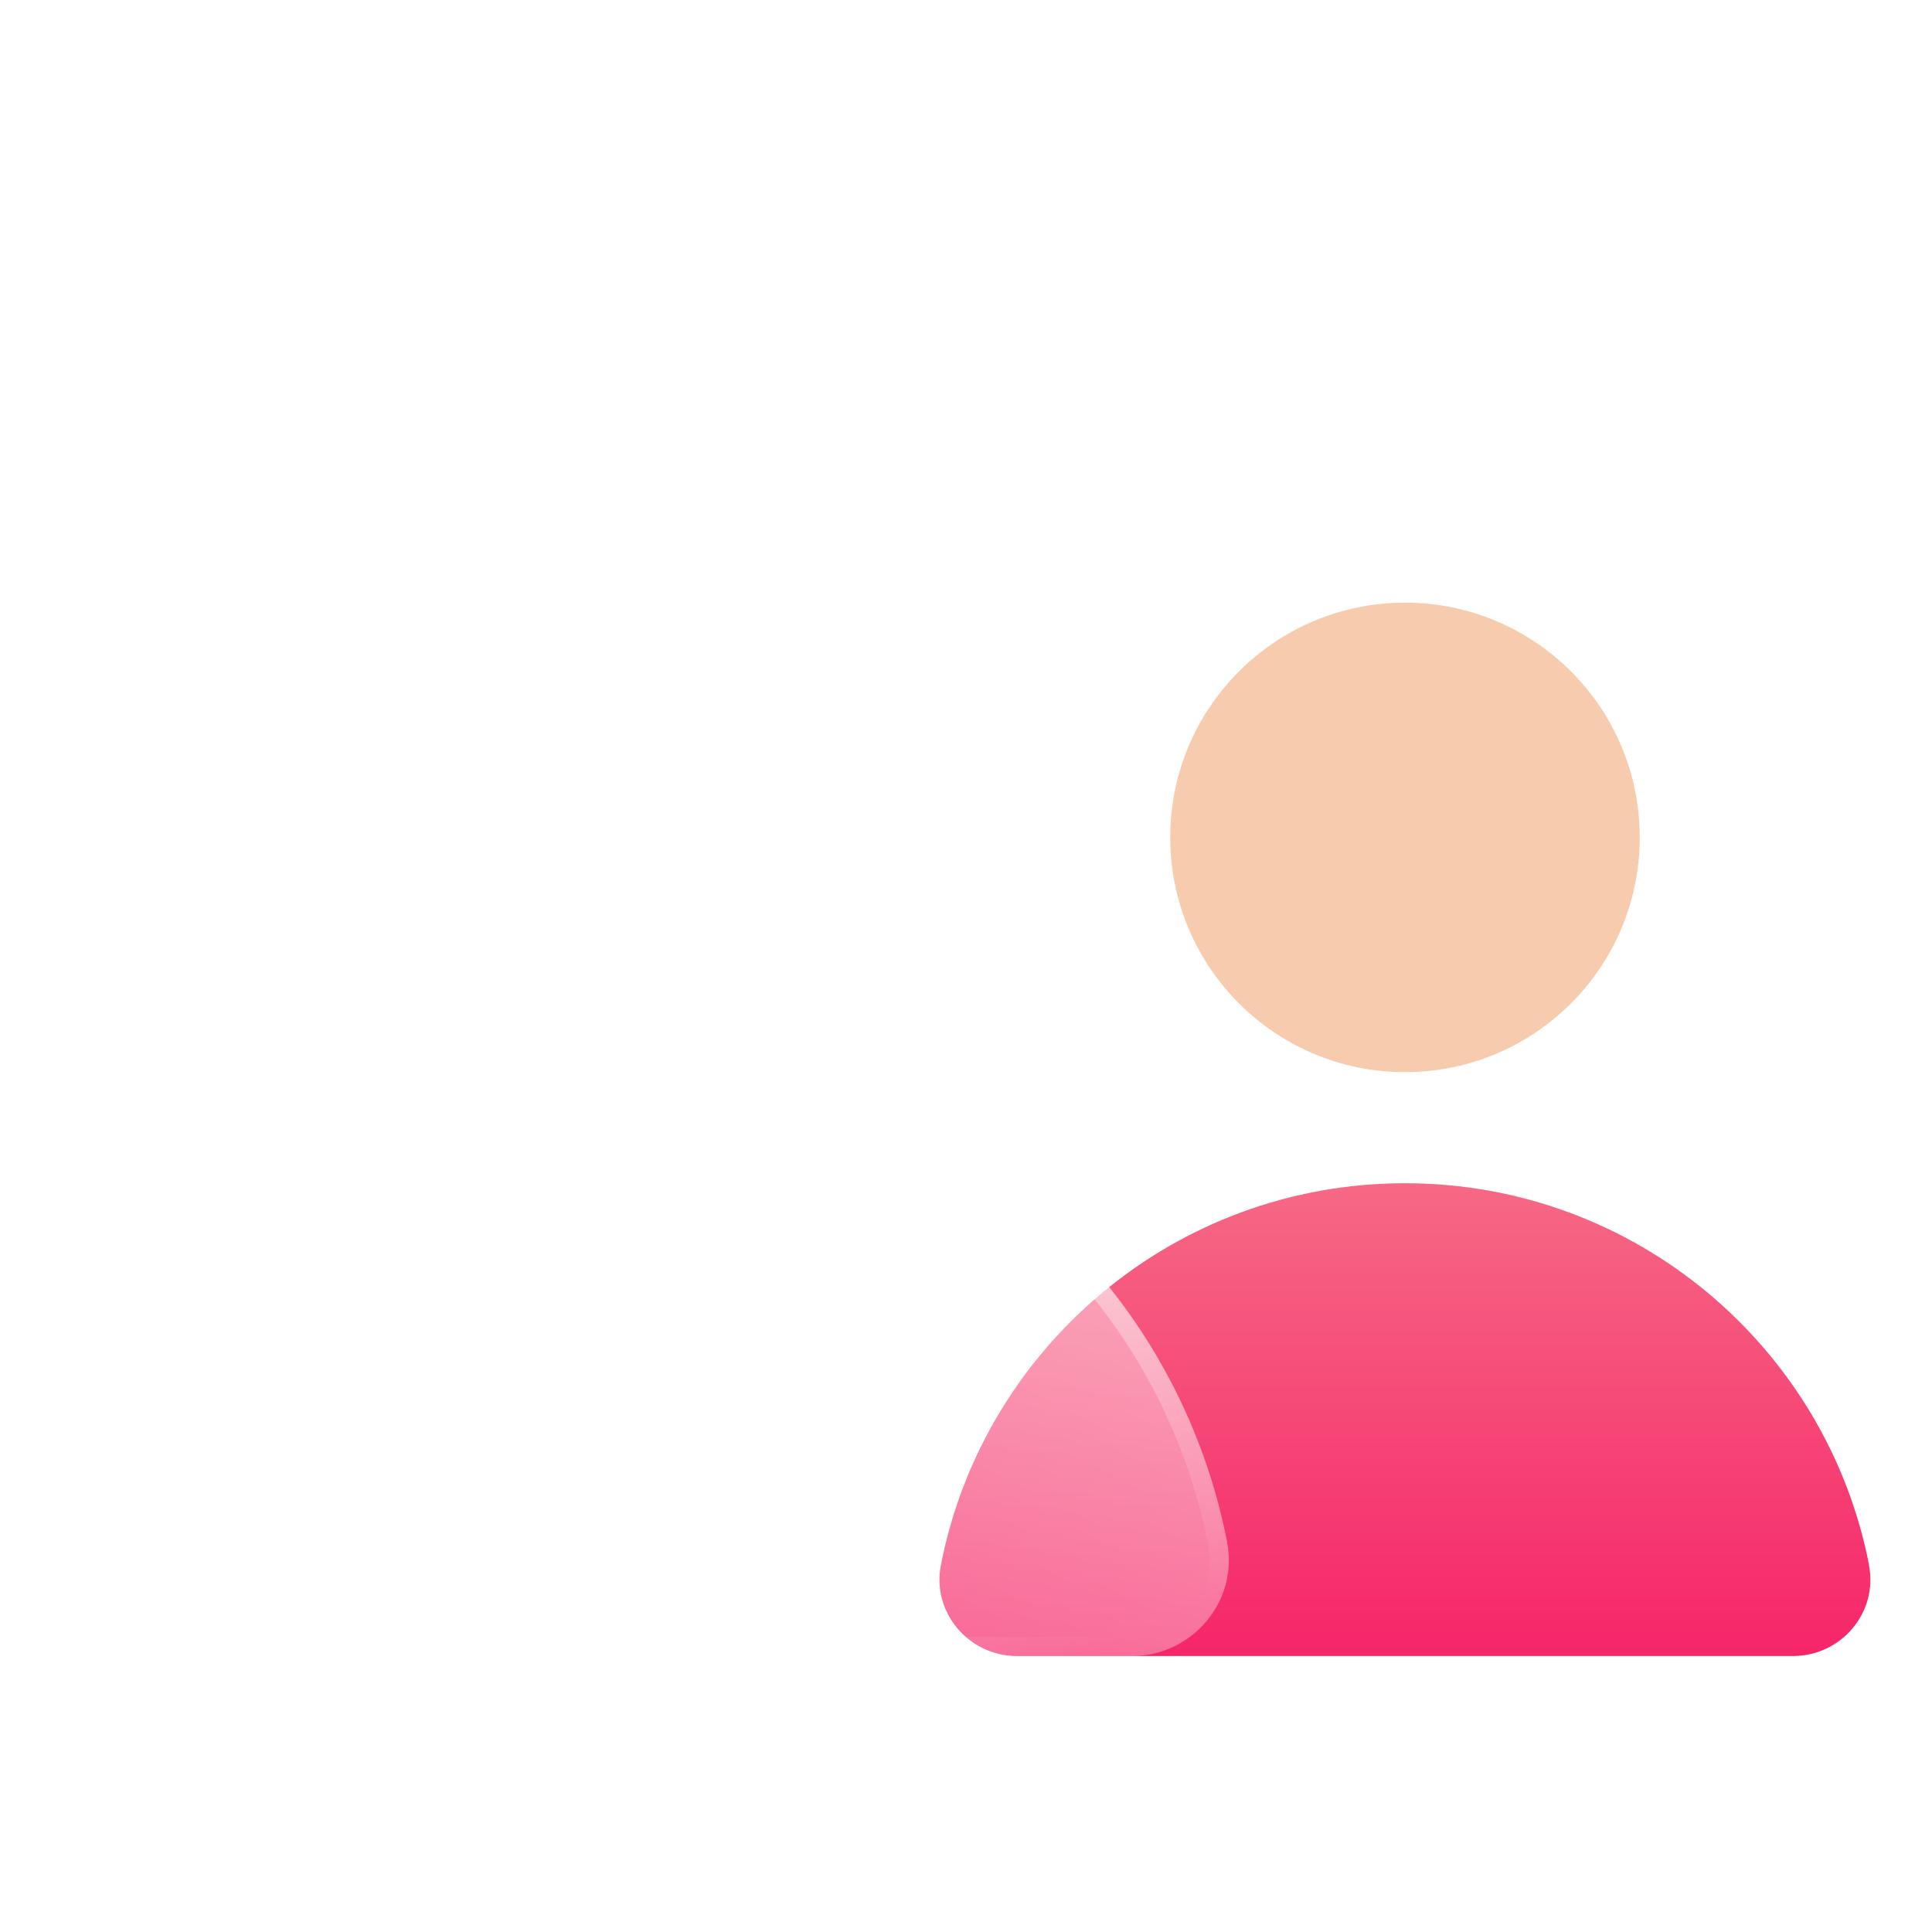 <svg width="203" height="203" viewBox="0 0 203 203" fill="none" xmlns="http://www.w3.org/2000/svg">
  <path
    d="M196.395 164.481C191.959 141.597 171.817 124.325 147.625 124.325C123.434 124.325 103.292 141.597 98.855 164.481C97.894 169.42 101.799 174 106.823 174H188.413C193.452 174 197.343 169.435 196.381 164.481H196.395Z"
    fill="url(#paint0_linear_283_120)" />
  <path
    d="M147.625 112.653C161.248 112.653 172.29 101.611 172.29 87.989C172.29 74.366 161.248 63.324 147.625 63.324C134.003 63.324 122.96 74.366 122.96 87.989C122.96 101.611 134.003 112.653 147.625 112.653Z"
    fill="url(#paint1_linear_283_120)" />
  <g filter="url(#filter0_b_283_120)">
    <path
      d="M128.947 162.07C123.377 133.385 98.123 111.72 67.802 111.72C37.48 111.72 12.227 133.385 6.656 162.07C5.45 168.272 10.332 174 16.648 174H118.941C125.258 174 130.139 168.272 128.933 162.07H128.947Z"
      fill="url(#paint2_linear_283_120)" />
    <path
      d="M67.802 112.72C97.214 112.72 121.782 133.439 127.722 161.07H127.72L127.951 162.26C129.033 167.823 124.651 173 118.941 173H16.648C10.938 173 6.556 167.823 7.638 162.26L7.638 162.26C13.119 134.036 37.968 112.72 67.802 112.72Z"
      stroke="url(#paint3_linear_283_120)" stroke-width="2" />
  </g>
  <g filter="url(#filter1_b_283_120)">
    <path
      d="M74.882 96.268C91.496 92.346 101.786 75.698 97.865 59.084C93.943 42.469 77.296 32.179 60.681 36.1C44.066 40.022 33.776 56.67 37.697 73.284C41.619 89.899 58.267 100.189 74.882 96.268Z"
      fill="url(#paint4_linear_283_120)" />
    <path
      d="M96.891 59.313C100.686 75.391 90.729 91.5 74.652 95.294C58.575 99.089 42.465 89.132 38.671 73.055C34.876 56.977 44.833 40.868 60.91 37.074C76.988 33.279 93.097 43.236 96.891 59.313Z"
      stroke="url(#paint5_linear_283_120)" stroke-width="2" />
  </g>
  <defs>
    <filter id="filter0_b_283_120" x="-11.528" y="93.72" width="158.645" height="98.28"
      filterUnits="userSpaceOnUse" color-interpolation-filters="sRGB">
      <feFlood flood-opacity="0" result="BackgroundImageFix" />
      <feGaussianBlur in="BackgroundImageFix" stdDeviation="9" />
      <feComposite in2="SourceAlpha" operator="in" result="effect1_backgroundBlur_283_120" />
      <feBlend mode="normal" in="SourceGraphic" in2="effect1_backgroundBlur_283_120" result="shape" />
    </filter>
    <filter id="filter1_b_283_120" x="18.864" y="17.267" width="97.835" height="97.834"
      filterUnits="userSpaceOnUse" color-interpolation-filters="sRGB">
      <feFlood flood-opacity="0" result="BackgroundImageFix" />
      <feGaussianBlur in="BackgroundImageFix" stdDeviation="9" />
      <feComposite in2="SourceAlpha" operator="in" result="effect1_backgroundBlur_283_120" />
      <feBlend mode="normal" in="SourceGraphic" in2="effect1_backgroundBlur_283_120" result="shape" />
    </filter>
    <linearGradient id="paint0_linear_283_120" x1="147.625" y1="201.335" x2="147.625" y2="51.981"
      gradientUnits="userSpaceOnUse">
      <stop stop-color="#F6005A" />
      <stop offset="1" stop-color="#F7CBAD" />
    </linearGradient>
    <linearGradient id="paint1_linear_283_120" x1="147.625" y1="-584.527" x2="147.625" y2="51.982"
      gradientUnits="userSpaceOnUse">
      <stop stop-color="#F6005A" />
      <stop offset="1" stop-color="#F7CBAD" />
    </linearGradient>
    <linearGradient id="paint2_linear_283_120" x1="13.396" y1="170.484" x2="58.004" y2="82.641"
      gradientUnits="userSpaceOnUse">
      <stop stop-color="white" stop-opacity="0.2" />
      <stop offset="1" stop-color="white" stop-opacity="0.49" />
    </linearGradient>
    <linearGradient id="paint3_linear_283_120" x1="15.13" y1="116.618" x2="55.569" y2="201.766"
      gradientUnits="userSpaceOnUse">
      <stop stop-color="white" />
      <stop offset="1" stop-color="white" stop-opacity="0" />
    </linearGradient>
    <linearGradient id="paint4_linear_283_120" x1="47.393" y1="99.169" x2="88.169" y2="33.199"
      gradientUnits="userSpaceOnUse">
      <stop stop-color="white" stop-opacity="0.2" />
      <stop offset="1" stop-color="white" stop-opacity="0.49" />
    </linearGradient>
    <linearGradient id="paint5_linear_283_120" x1="35.961" y1="46.93" x2="98.948" y2="88.836"
      gradientUnits="userSpaceOnUse">
      <stop stop-color="white" />
      <stop offset="1" stop-color="white" stop-opacity="0" />
    </linearGradient>
  </defs>
</svg>